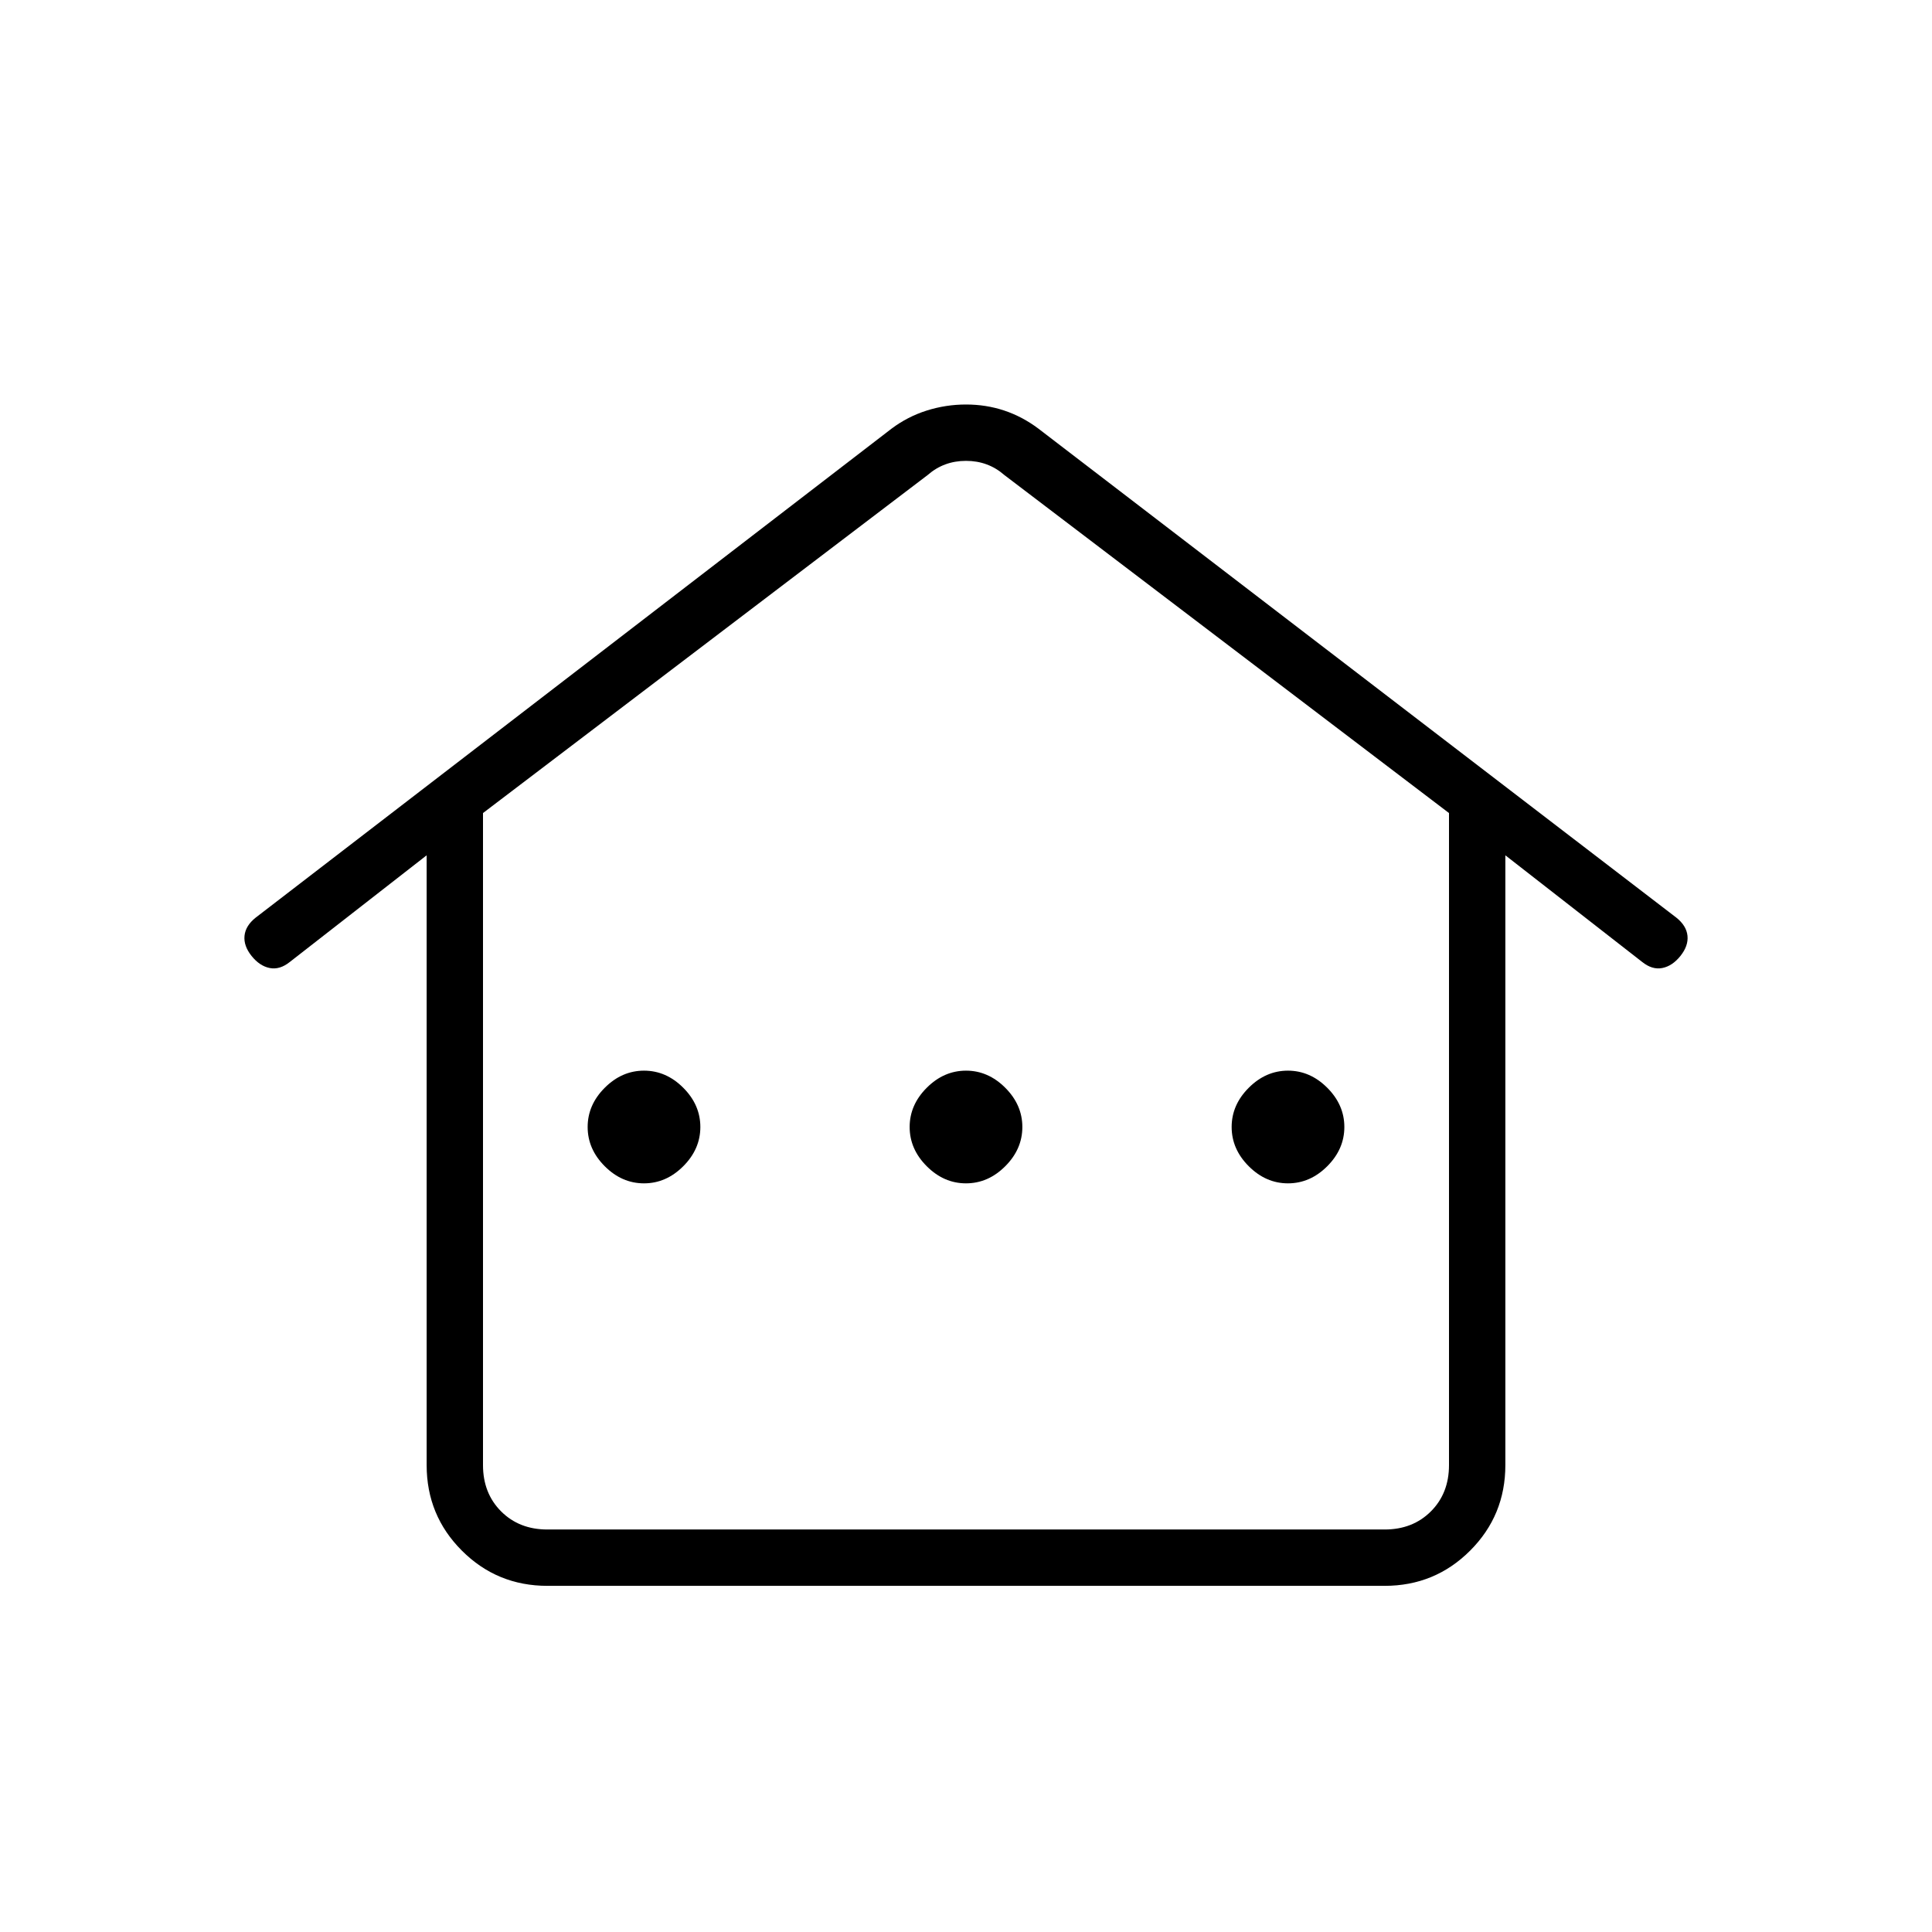 <svg xmlns="http://www.w3.org/2000/svg" height="24" viewBox="0 -960 960 960" width="24"><path d="M212-232v-303l-68 53q-5 4-10 3t-9-6q-4-5-3.5-10t5.5-9l316-243q8-6 17.5-9t19.5-3q10 0 19 3t17 9l317 243q5 4 5.5 9t-3.5 10q-4 5-9 6t-10-3l-68-53v303q0 25-17.5 42.5T688-172H272q-25 0-42.5-17.5T212-232Zm60 32h416q14 0 23-9t9-23v-324L499-724q-8-7-19-7t-19 7L240-556v324q0 14 9 23t23 9Zm48-172q11 0 19.5-8.5T348-400q0-11-8.5-19.5T320-428q-11 0-19.5 8.5T292-400q0 11 8.5 19.5T320-372Zm160 0q11 0 19.5-8.5T508-400q0-11-8.5-19.5T480-428q-11 0-19.5 8.5T452-400q0 11 8.5 19.5T480-372Zm160 0q11 0 19.5-8.5T668-400q0-11-8.5-19.5T640-428q-11 0-19.5 8.5T612-400q0 11 8.5 19.5T640-372ZM272-200h-32 480-448Z"/></svg>